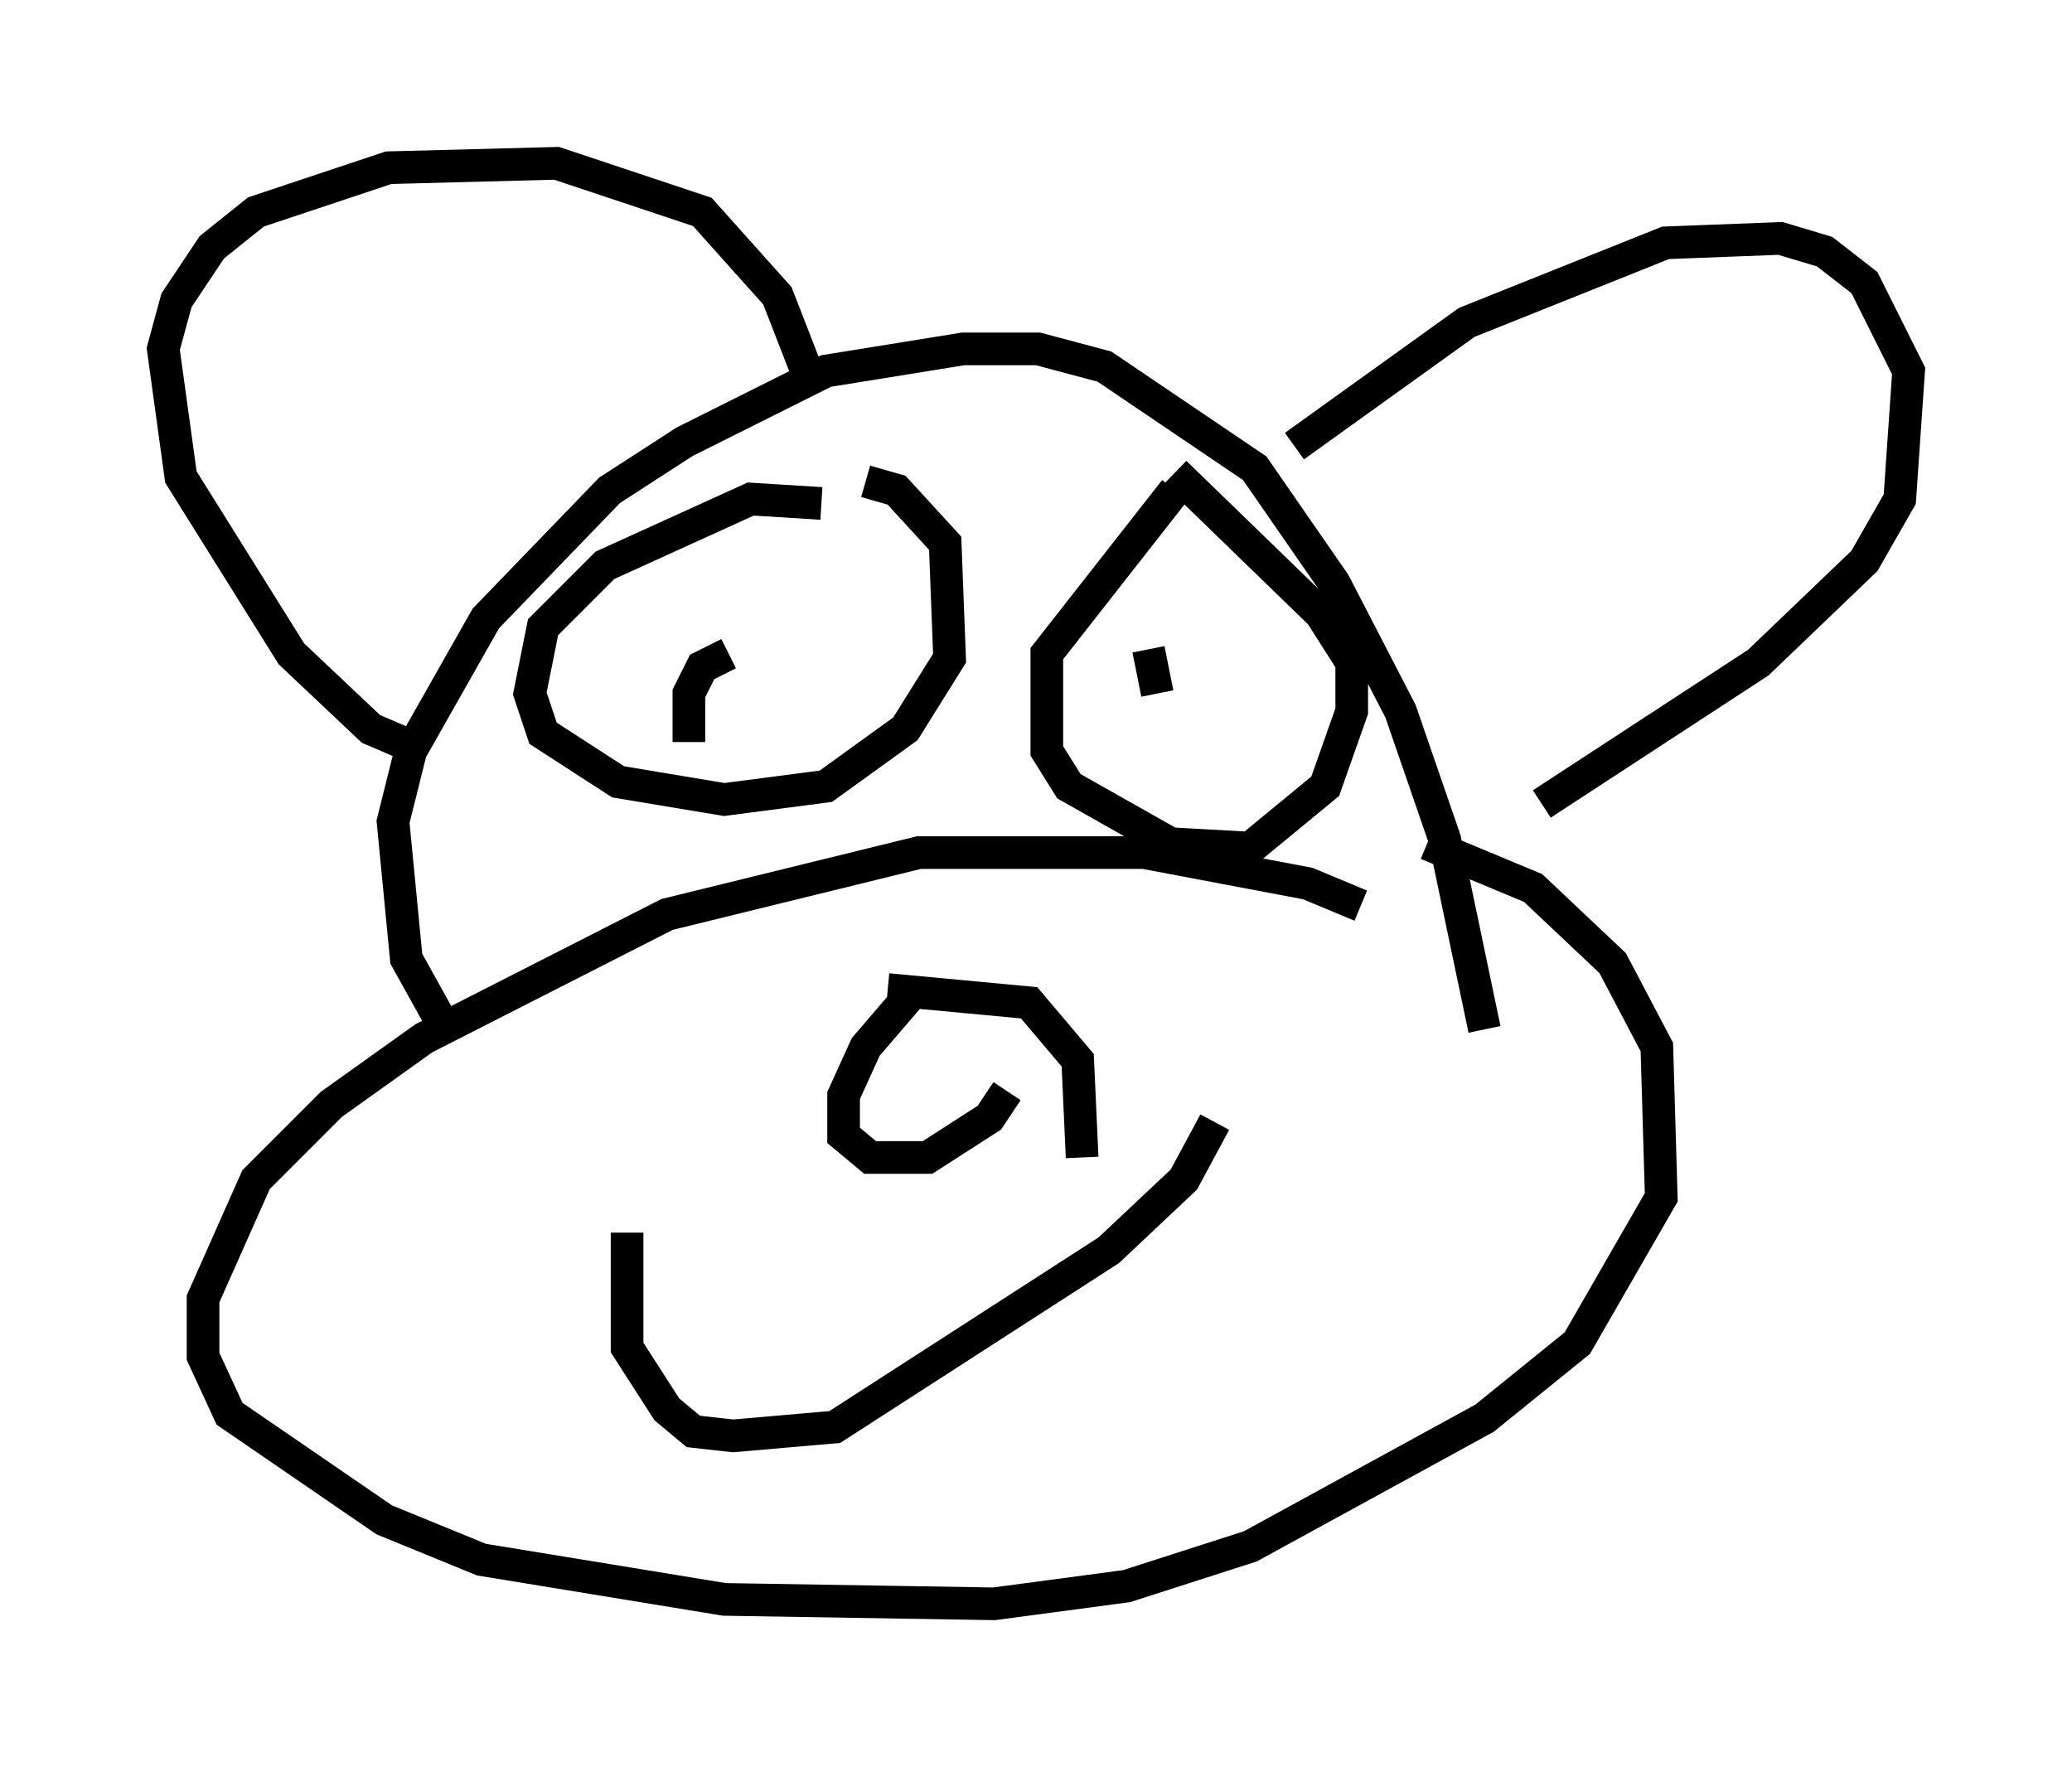 <?xml version="1.0" encoding="utf-8" ?>
<svg baseProfile="full" height="54.113" version="1.1" width="63.45" xmlns="http://www.w3.org/2000/svg" xmlns:ev="http://www.w3.org/2001/xml-events" xmlns:xlink="http://www.w3.org/1999/xlink"><defs /><rect fill="white" height="54.113" width="63.45" x="0" y="0" /><path d="M42.889, 29.492 m-1.218, -1.759 l-1.624, -0.677 -5.007, -0.947 l-6.901, 0.0 -7.713, 1.894 l-7.442, 3.789 -2.842, 2.03 l-2.3, 2.3 -1.624, 3.654 l0.0, 1.759 0.812, 1.759 l4.736, 3.248 2.977, 1.218 l7.442, 1.218 8.254, 0.135 l4.059, -0.541 3.789, -1.218 l7.172, -3.924 2.842, -2.3 l2.571, -4.465 -0.135, -4.601 l-1.353, -2.571 -2.436, -2.3 l-3.248, -1.353 m-29.905, 5.954 l-1.353, -2.436 -0.406, -4.195 l0.541, -2.165 2.3, -4.059 l3.789, -3.924 2.3, -1.488 l4.33, -2.165 4.195, -0.677 l2.3, 0.0 2.03, 0.541 l4.601, 3.112 2.436, 3.518 l2.03, 3.924 1.353, 3.924 l1.218, 5.819 m-33.153, -8.796 l-0.947, -0.406 -2.436, -2.3 l-3.383, -5.413 -0.541, -3.924 l0.406, -1.488 1.083, -1.624 l1.353, -1.083 4.059, -1.353 l5.142, -0.135 4.465, 1.488 l2.3, 2.571 0.947, 2.436 m14.885, 2.165 l5.277, -3.789 6.089, -2.436 l3.518, -0.135 1.353, 0.406 l1.218, 0.947 1.353, 2.706 l-0.271, 3.924 -1.083, 1.894 l-3.248, 3.112 -6.631, 4.33 m-28.011, 13.126 l0.0, 3.518 1.218, 1.894 l0.812, 0.677 1.218, 0.135 l3.112, -0.271 8.39, -5.413 l2.3, -2.165 0.947, -1.759 m-9.066, -4.195 l-1.624, 1.894 -0.677, 1.488 l0.0, 1.218 0.812, 0.677 l1.759, 0.0 1.894, -1.218 l0.541, -0.812 m-3.654, -3.112 l4.33, 0.406 1.488, 1.759 l0.135, 2.977 m-7.984, -20.027 l-2.165, -0.135 -4.465, 2.03 l-1.894, 1.894 -0.406, 2.03 l0.406, 1.218 2.3, 1.488 l3.248, 0.541 3.112, -0.406 l2.436, -1.759 1.353, -2.165 l-0.135, -3.518 -1.488, -1.624 l-0.947, -0.271 m-4.195, 5.277 l-0.812, 0.406 -0.406, 0.812 l0.0, 1.488 m14.885, -7.713 l-3.924, 5.007 0.0, 2.977 l0.677, 1.083 3.112, 1.759 l2.436, 0.135 2.3, -1.894 l0.812, -2.3 0.0, -1.488 l-0.947, -1.488 -4.465, -4.33 m-0.812, 5.413 l0.271, 1.353 " fill="none" stroke="black" stroke-width="1" /></svg>